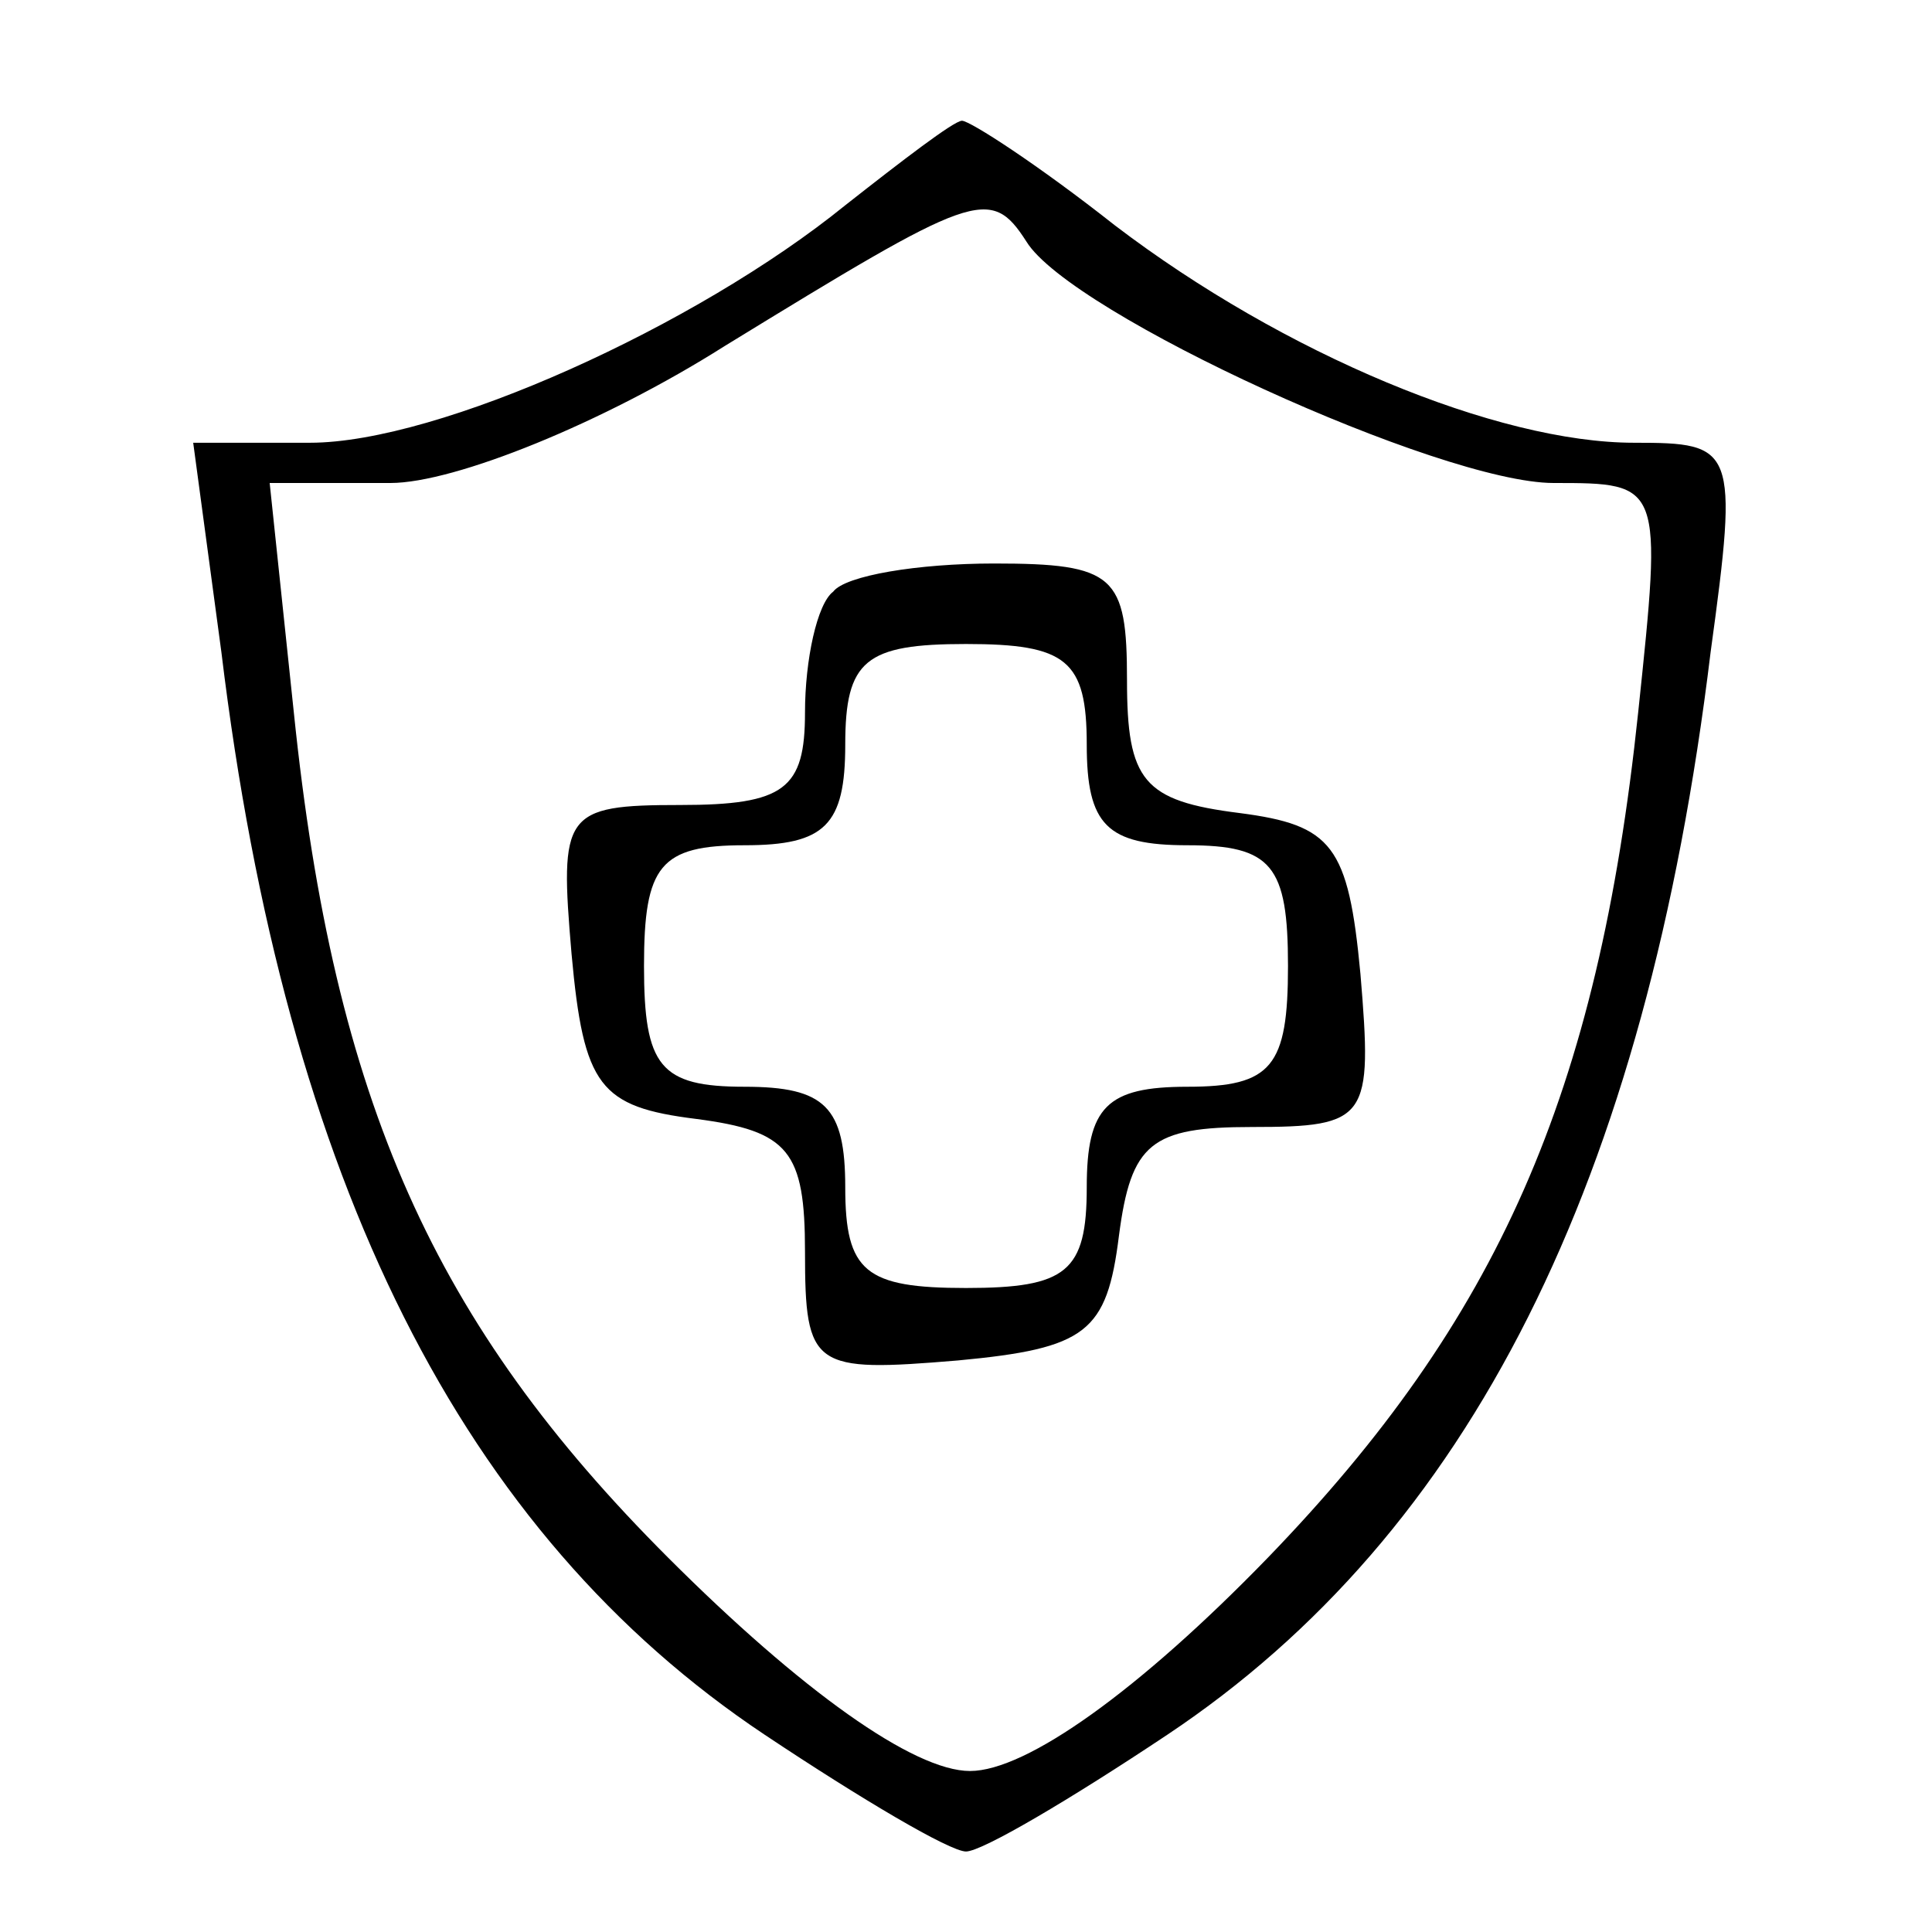 <?xml version="1.0" standalone="no"?>
<!DOCTYPE svg PUBLIC "-//W3C//DTD SVG 20010904//EN"
 "http://www.w3.org/TR/2001/REC-SVG-20010904/DTD/svg10.dtd">
<svg version="1.0" xmlns="http://www.w3.org/2000/svg"
 width="48pt" height="48pt" viewBox="0 0 48 48"
 preserveAspectRatio="xMidYMid meet">

<g transform="translate(0,48) scale(0.1,-0.1)"
fill="#000000" stroke="none">
<path d="M210 429 c-37 -30 -101 -59 -133 -59 l-29 0 7 -52 c16 -132 60 -219
135 -269 24 -16 46 -29 50 -29 4 0 26 13 50 29 75 50 119 137 135 269 7 51 6
52 -19 52 -34 0 -87 22 -129 54 -19 15 -36 26 -38 26 -2 0 -15 -10 -29 -21z
m45 -9 c11 -18 103 -60 131 -60 27 0 27 0 21 -57 -10 -95 -35 -151 -92 -210
-32 -33 -60 -53 -74 -53 -14 0 -42 20 -75 53 -58 58 -83 113 -93 210 l-6 57
30 0 c16 0 53 15 83 34 62 38 66 40 75 26z"/>
<path d="M207 333 c-4 -3 -7 -17 -7 -30 0 -19 -5 -23 -31 -23 -29 0 -30 -2
-27 -37 3 -33 7 -38 31 -41 23 -3 27 -8 27 -33 0 -29 2 -30 38 -27 32 3 37 7
40 31 3 23 8 27 33 27 29 0 30 2 27 38 -3 32 -7 37 -30 40 -24 3 -28 8 -28 33
0 26 -3 29 -33 29 -19 0 -37 -3 -40 -7z m63 -38 c0 -20 5 -25 25 -25 21 0 25
-5 25 -30 0 -25 -4 -30 -25 -30 -20 0 -25 -5 -25 -25 0 -21 -5 -25 -30 -25
-25 0 -30 4 -30 25 0 20 -5 25 -25 25 -21 0 -25 5 -25 30 0 25 4 30 25 30 20
0 25 5 25 25 0 21 5 25 30 25 25 0 30 -4 30 -25z"/>
</g>
</svg>
